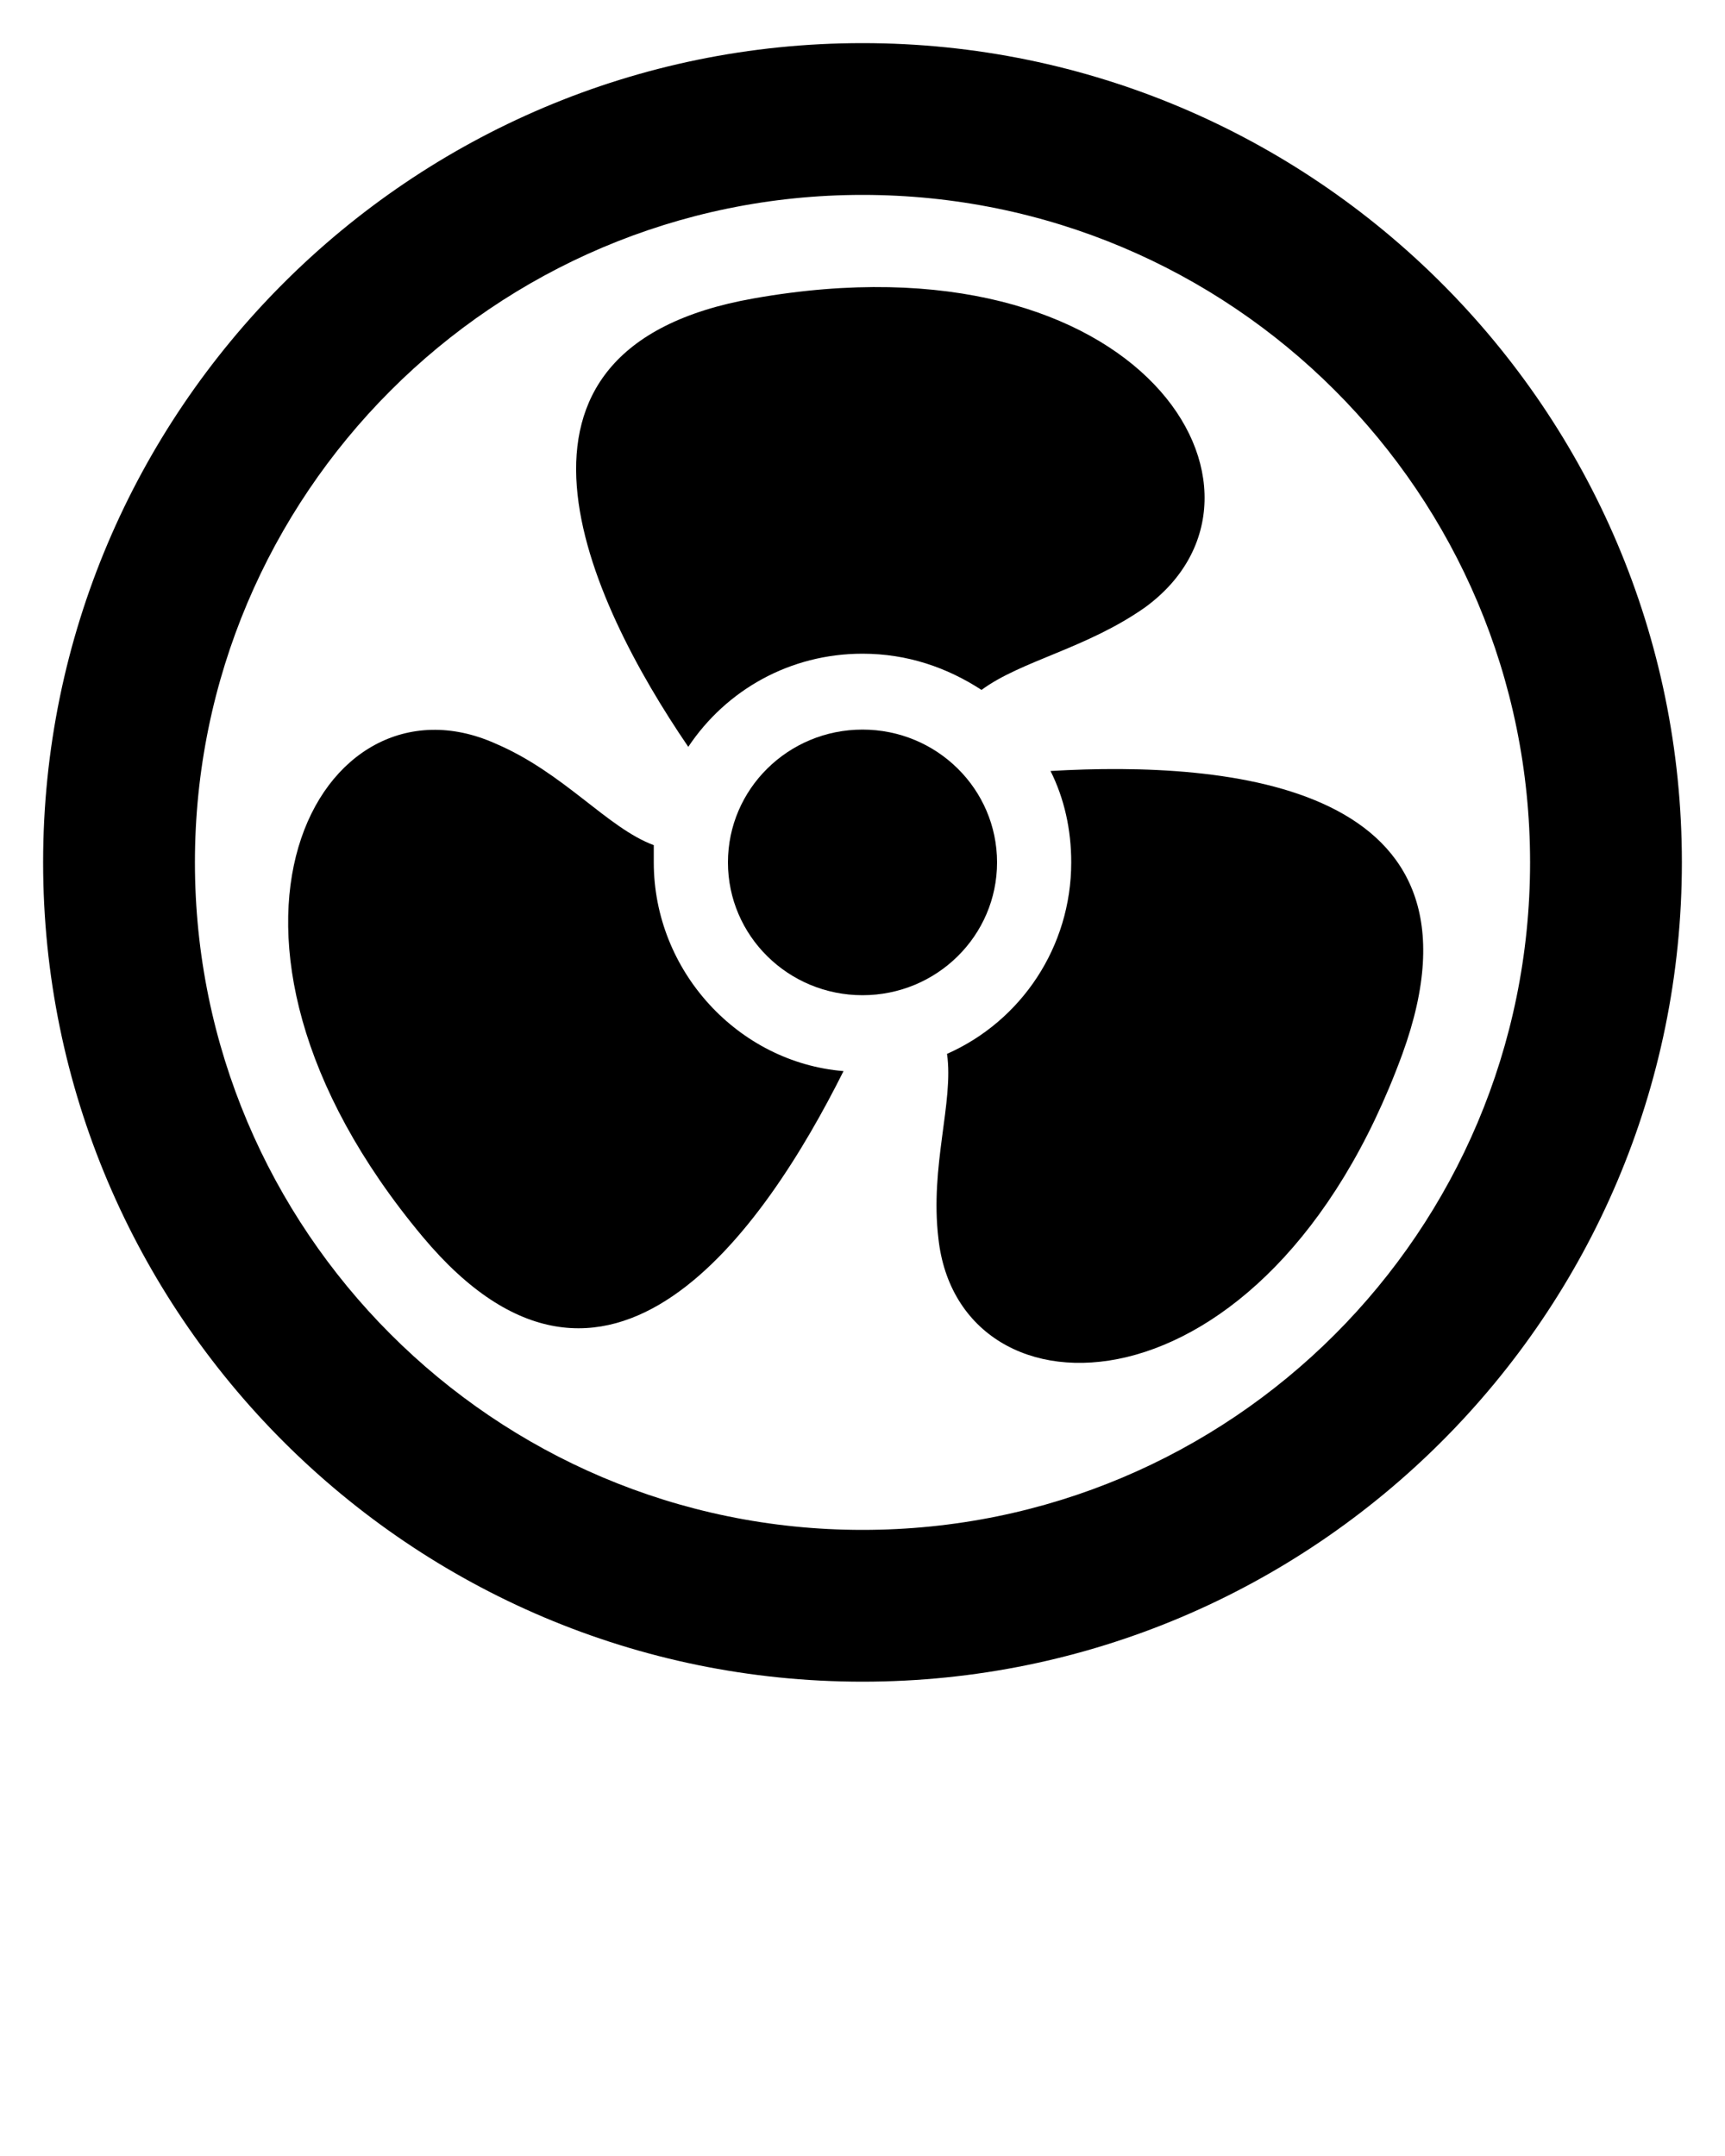<?xml version="1.0" encoding="utf-8"?>
<!-- Generator: Adobe Illustrator 22.1.0, SVG Export Plug-In . SVG Version: 6.00 Build 0)  -->
<svg version="1.1" xmlns="http://www.w3.org/2000/svg" xmlns:xlink="http://www.w3.org/1999/xlink" x="0px" y="0px"
	 viewBox="0 0 100 125" style="enable-background:new 0 0 100 125;" xml:space="preserve">
<g id="Layer_2">
</g>
<g id="Layer_1">
	<g>
		<path id="fan"  d="M50,37.9c2.6,0,4.9,0.8,6.9,2.1c2.3-1.7,6.1-2.4,9.5-4.8c9-6.6-0.1-21.9-22.7-17.9c-16.5,2.9-9.6,17.5-3.8,26
			C42.1,40,45.8,37.9,50,37.9z"/>
		<path id="fan"  d="M37.9,50c0-0.3,0-0.7,0-1c-2.7-1-5.2-4.2-9.2-5.9c-10.1-4.5-18.9,11-4.2,28.6c10.7,12.8,19.8-0.4,24.4-9.6
			C42.8,61.6,37.9,56.3,37.9,50z"/>
		<path id="fan"  d="M60.9,44.7c0.8,1.6,1.2,3.4,1.2,5.3c0,4.9-2.9,9.2-7.2,11.1c0.4,2.8-1,6.5-0.5,10.7c1.2,11,19,10.9,26.9-10.7
			C87,45.4,71.2,44.1,60.9,44.7z"/>
		<ellipse cx="50" cy="50" rx="7.8" ry="7.7"/>
		<path id="fan"  d="M50,2.5C23.8,2.5,2.5,23.8,2.5,50S23.8,97.5,50,97.5S97.5,76.2,97.5,50S76.2,2.5,50,2.5z M50,88.7
			c-21.4,0-38.7-17.4-38.7-38.7S28.6,11.3,50,11.3S88.7,28.6,88.7,50S71.4,88.7,50,88.7z"/>
	</g>
</g>
</svg>
